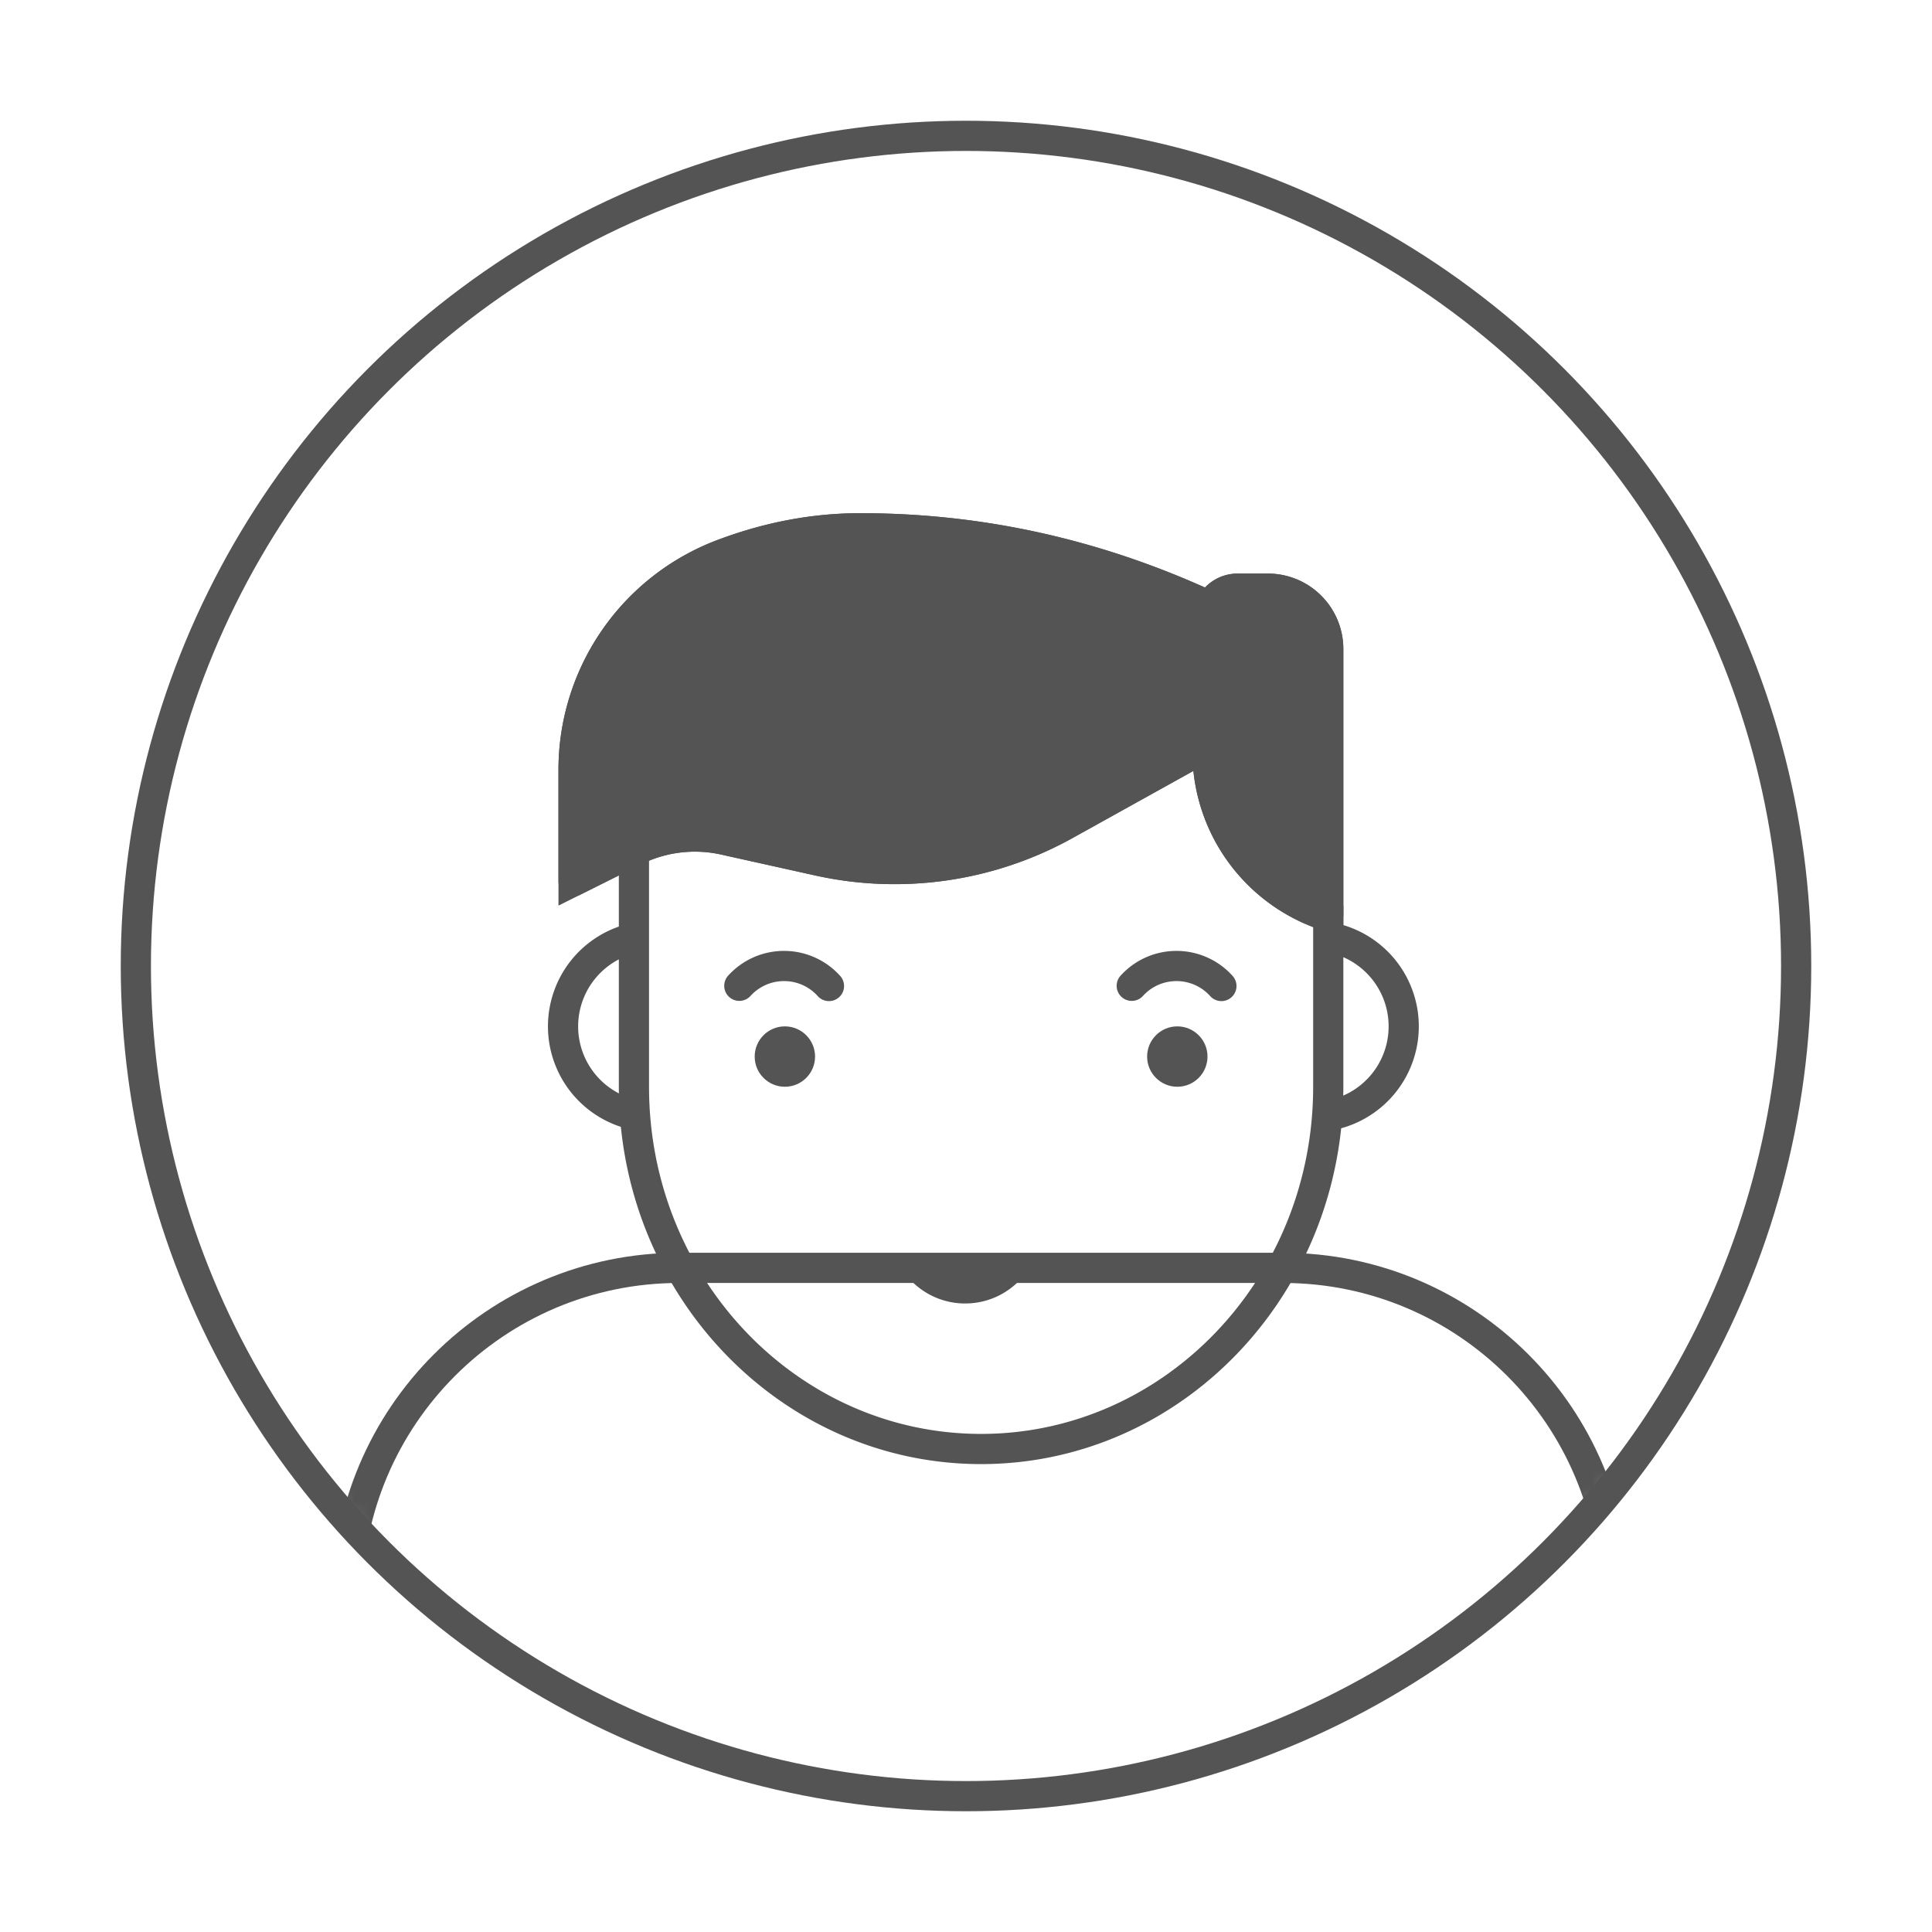 <svg xmlns="http://www.w3.org/2000/svg" xmlns:xlink="http://www.w3.org/1999/xlink" width="128" height="128" viewBox="0 0 128 128">
    <defs>
        <circle id="a" cx="55" cy="55" r="55"/>
        <path id="c" d="M42.065 17.075l-8.006 4.448A24.281 24.281 0 0 1 17 24l-6.227-1.384a8 8 0 0 0-5.313.654l-4.013 2.006A1 1 0 0 1 0 24.382V17A16.268 16.268 0 0 1 10.533 1.776C13.675.592 16.83 0 20 0c7.882 0 15.493 1.642 22.833 4.925A2.991 2.991 0 0 1 45 4h2a5 5 0 0 1 5 5v19a12.44 12.44 0 0 1-9.935-10.925z"/>
    </defs>
    <g fill="none" fill-rule="evenodd" transform="translate(9 9)">
        <mask id="b" fill="#fff">
            <use xlink:href="#a"/>
        </mask>
        <use stroke="#545454" stroke-width="2" xlink:href="#a"/>
        <path stroke="#545454" stroke-width="2" d="M14 118h84V97c0-12.15-9.85-22-22-22H36c-12.15 0-22 9.85-22 22v21z" mask="url(#b)"/>
        <g mask="url(#b)">
            <g transform="translate(28 25)">
                <path stroke="#545454" stroke-width="2" d="M51.358 39.846a6.002 6.002 0 0 0-.054-11.704M4.945 39.846A6.002 6.002 0 0 1 5 28.142M51 26v12c0 13.255-10.297 24-23 24S5 51.255 5 38V22"/>
                <path fill="#545454" fill-rule="nonzero" d="M18.7 30.699a1 1 0 0 1-1.5 1.32A2.99 2.99 0 0 0 14.945 31c-.852 0-1.644.355-2.21.97a1 1 0 1 1-1.472-1.353A4.988 4.988 0 0 1 14.946 29a4.99 4.99 0 0 1 3.755 1.699zM30.7 50.66a1 1 0 0 0-1.5-1.32 2.99 2.99 0 0 1-2.254 1.02 2.989 2.989 0 0 1-2.21-.971 1 1 0 1 0-1.472 1.353 4.988 4.988 0 0 0 3.682 1.617 4.99 4.99 0 0 0 3.755-1.698z"/>
                <circle cx="15" cy="36" r="2" fill="#545454"/>
                <circle cx="41" cy="36" r="2" fill="#545454"/>
                <path fill="#545454" fill-rule="nonzero" d="M44.7 30.699a1 1 0 0 1-1.5 1.32A2.99 2.99 0 0 0 40.945 31c-.852 0-1.644.355-2.21.97a1 1 0 1 1-1.472-1.353A4.988 4.988 0 0 1 40.946 29a4.99 4.99 0 0 1 3.755 1.699z"/>
                <use fill="#545454" xlink:href="#c"/>
                <path stroke="#545454" stroke-width="2" d="M51 26.713V9a4 4 0 0 0-4-4h-2c-.554 0-1.069.225-1.445.617l-.487.509-.643-.288C35.213 2.612 27.74 1 20 1c-3.046 0-6.083.57-9.115 1.712A15.268 15.268 0 0 0 1 17v7.382l4.012-2.006a9 9 0 0 1 5.978-.736l6.227 1.384a23.281 23.281 0 0 0 16.357-2.376l9.331-5.184.155 1.51A11.441 11.441 0 0 0 51 26.712z"/>
            </g>
        </g>
    </g>
</svg>
